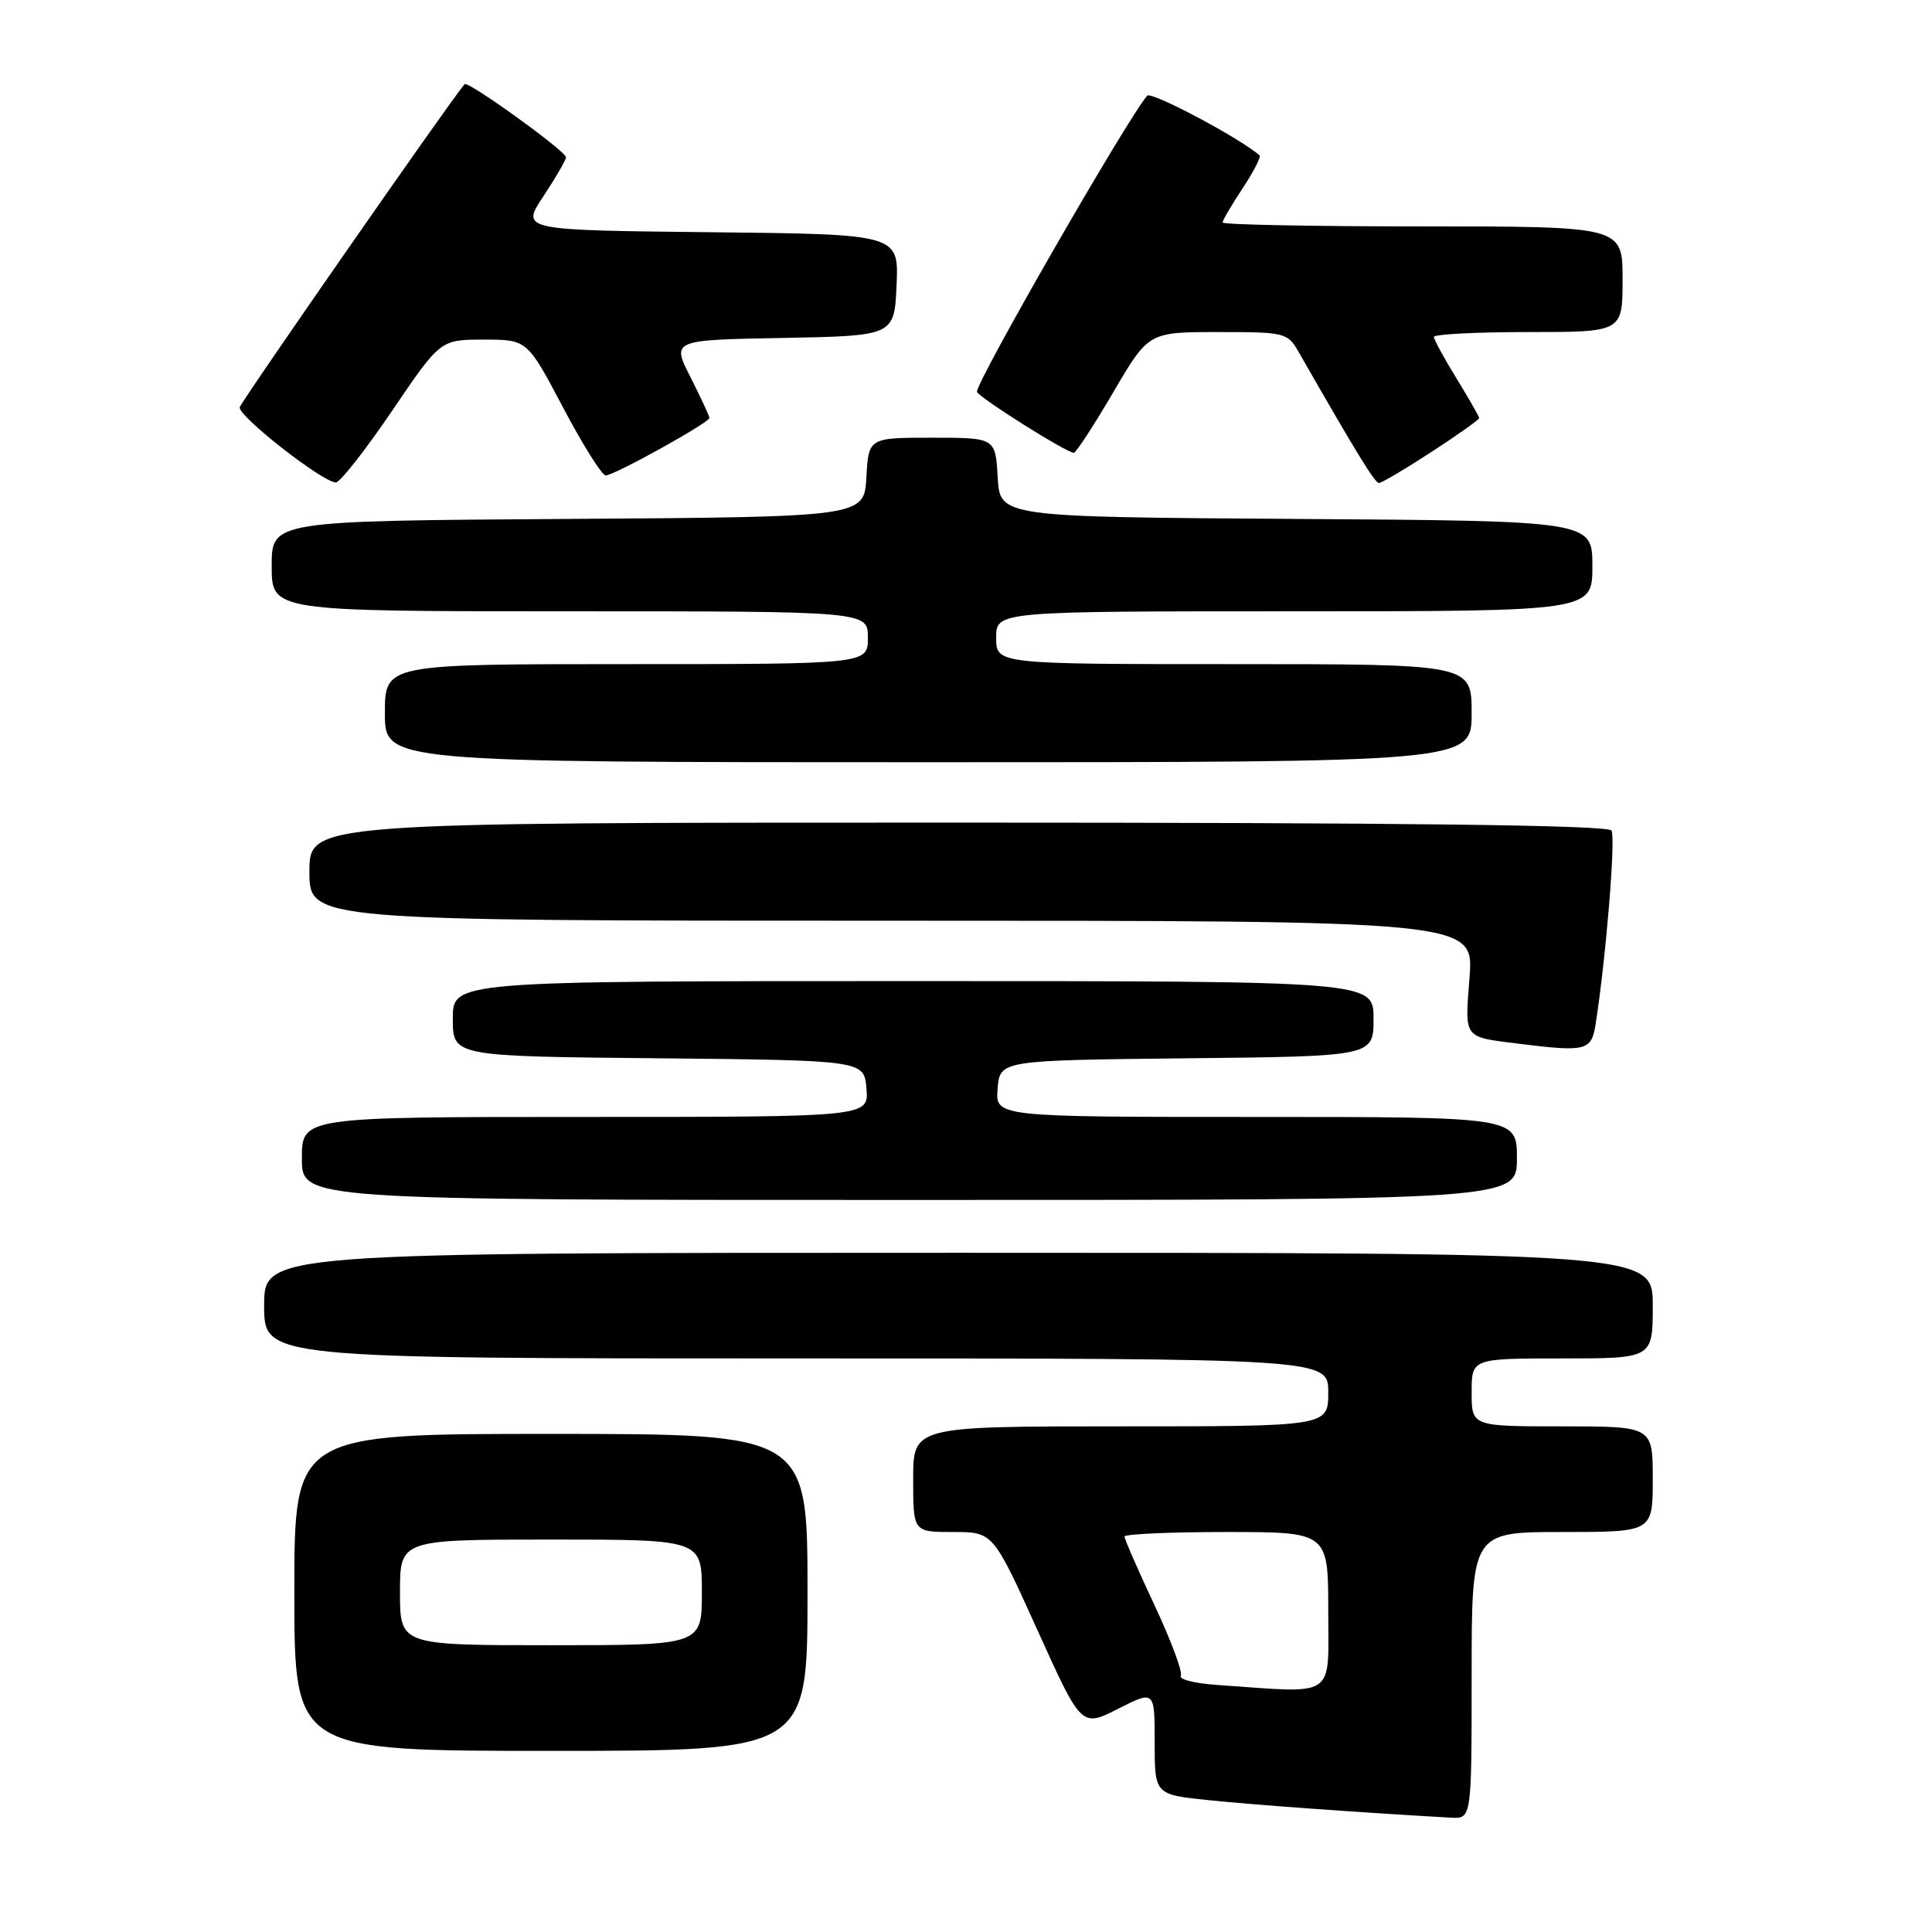 <?xml version="1.0" encoding="UTF-8" standalone="no"?>
<!DOCTYPE svg PUBLIC "-//W3C//DTD SVG 1.1//EN" "http://www.w3.org/Graphics/SVG/1.1/DTD/svg11.dtd" >
<svg xmlns="http://www.w3.org/2000/svg" xmlns:xlink="http://www.w3.org/1999/xlink" version="1.1" viewBox="0 0 256 256">
 <g >
 <path fill="currentColor"
d=" M 195.00 222.00 C 195.00 203.00 195.00 203.00 207.00 203.00 C 219.00 203.00 219.00 203.00 219.00 196.00 C 219.00 189.00 219.00 189.00 207.00 189.00 C 195.00 189.00 195.00 189.00 195.00 184.50 C 195.00 180.00 195.00 180.00 207.00 180.00 C 219.00 180.00 219.00 180.00 219.00 173.00 C 219.00 166.00 219.00 166.00 127.00 166.00 C 35.00 166.00 35.00 166.00 35.00 173.00 C 35.00 180.00 35.00 180.00 105.50 180.00 C 176.00 180.00 176.00 180.00 176.00 184.50 C 176.00 189.00 176.00 189.00 148.50 189.00 C 121.00 189.00 121.00 189.00 121.00 196.00 C 121.00 203.00 121.00 203.00 126.29 203.00 C 131.58 203.00 131.58 203.00 137.44 215.94 C 143.29 228.89 143.29 228.89 148.14 226.43 C 153.00 223.97 153.00 223.97 153.00 230.88 C 153.00 237.80 153.00 237.80 160.25 238.54 C 166.32 239.17 180.55 240.19 192.25 240.85 C 195.00 241.00 195.00 241.00 195.00 222.00 Z  M 107.00 211.00 C 107.00 190.00 107.00 190.00 73.00 190.00 C 39.00 190.00 39.00 190.00 39.00 211.00 C 39.00 232.00 39.00 232.00 73.00 232.00 C 107.00 232.00 107.00 232.00 107.00 211.00 Z  M 201.00 153.50 C 201.00 148.00 201.00 148.00 166.44 148.00 C 131.88 148.00 131.88 148.00 132.19 144.25 C 132.50 140.50 132.50 140.50 157.25 140.23 C 182.00 139.97 182.00 139.97 182.00 134.98 C 182.00 130.00 182.00 130.00 121.00 130.00 C 60.00 130.00 60.00 130.00 60.00 134.98 C 60.00 139.97 60.00 139.97 87.25 140.23 C 114.50 140.50 114.50 140.50 114.81 144.25 C 115.12 148.00 115.12 148.00 77.56 148.00 C 40.00 148.00 40.00 148.00 40.00 153.50 C 40.00 159.00 40.00 159.00 120.50 159.00 C 201.00 159.00 201.00 159.00 201.00 153.50 Z  M 211.42 135.75 C 212.78 127.14 214.11 110.99 213.53 110.05 C 213.09 109.33 185.96 109.00 126.94 109.00 C 41.00 109.00 41.00 109.00 41.00 115.50 C 41.00 122.00 41.00 122.00 118.14 122.00 C 195.29 122.00 195.29 122.00 194.72 129.50 C 194.10 137.78 193.77 137.36 201.50 138.33 C 210.14 139.40 210.88 139.21 211.42 135.75 Z  M 195.00 94.50 C 195.00 88.00 195.00 88.00 163.50 88.00 C 132.00 88.00 132.00 88.00 132.00 84.50 C 132.00 81.00 132.00 81.00 171.50 81.00 C 211.00 81.00 211.00 81.00 211.00 75.01 C 211.00 69.02 211.00 69.02 171.75 68.76 C 132.50 68.50 132.50 68.50 132.20 63.25 C 131.90 58.00 131.90 58.00 123.50 58.00 C 115.10 58.00 115.10 58.00 114.80 63.25 C 114.50 68.50 114.50 68.50 75.25 68.76 C 36.00 69.02 36.00 69.02 36.00 75.01 C 36.00 81.00 36.00 81.00 75.50 81.00 C 115.00 81.00 115.00 81.00 115.00 84.50 C 115.00 88.00 115.00 88.00 83.00 88.00 C 51.00 88.00 51.00 88.00 51.00 94.50 C 51.00 101.00 51.00 101.00 123.00 101.00 C 195.00 101.00 195.00 101.00 195.00 94.50 Z  M 51.93 54.47 C 58.35 45.00 58.35 45.00 64.11 45.00 C 69.86 45.00 69.86 45.00 74.61 54.00 C 77.22 58.95 79.76 63.00 80.26 63.00 C 81.38 63.00 94.00 56.00 94.00 55.38 C 94.00 55.13 92.87 52.71 91.50 49.99 C 88.99 45.05 88.99 45.05 103.75 44.78 C 118.50 44.50 118.50 44.50 118.80 37.77 C 119.09 31.03 119.09 31.03 94.06 30.77 C 69.02 30.50 69.02 30.50 72.01 26.00 C 73.65 23.52 74.99 21.20 75.00 20.84 C 75.00 20.04 61.99 10.66 61.56 11.15 C 59.74 13.25 31.97 53.16 31.77 53.96 C 31.49 55.10 42.74 63.90 44.50 63.93 C 45.05 63.93 48.39 59.68 51.93 54.47 Z  M 189.68 59.88 C 193.16 57.62 196.00 55.60 196.00 55.40 C 196.00 55.20 194.65 52.84 193.00 50.15 C 191.35 47.47 190.00 44.99 190.00 44.64 C 190.00 44.29 195.62 44.00 202.50 44.00 C 215.00 44.00 215.00 44.00 215.00 37.00 C 215.00 30.00 215.00 30.00 188.50 30.00 C 173.93 30.00 162.00 29.77 162.00 29.48 C 162.00 29.19 163.19 27.16 164.65 24.96 C 166.10 22.76 167.11 20.80 166.90 20.60 C 164.49 18.41 152.56 12.06 152.01 12.68 C 149.43 15.61 128.99 51.18 129.46 51.94 C 130.06 52.91 141.35 60.00 142.29 60.00 C 142.57 60.00 144.92 56.40 147.50 52.00 C 152.19 44.00 152.19 44.00 161.38 44.00 C 170.36 44.00 170.61 44.06 172.14 46.75 C 179.85 60.21 182.18 64.00 182.72 64.00 C 183.07 64.00 186.20 62.15 189.68 59.88 Z  M 161.22 223.26 C 158.32 223.06 156.18 222.52 156.46 222.06 C 156.75 221.60 155.18 217.40 152.99 212.72 C 150.79 208.04 149.00 203.93 149.00 203.60 C 149.00 203.27 155.07 203.00 162.50 203.00 C 176.00 203.00 176.00 203.00 176.00 213.50 C 176.00 225.22 177.27 224.38 161.22 223.26 Z  M 53.00 211.00 C 53.00 204.00 53.00 204.00 73.00 204.00 C 93.00 204.00 93.00 204.00 93.00 211.00 C 93.00 218.00 93.00 218.00 73.00 218.00 C 53.00 218.00 53.00 218.00 53.00 211.00 Z "/>
</g>
</svg>